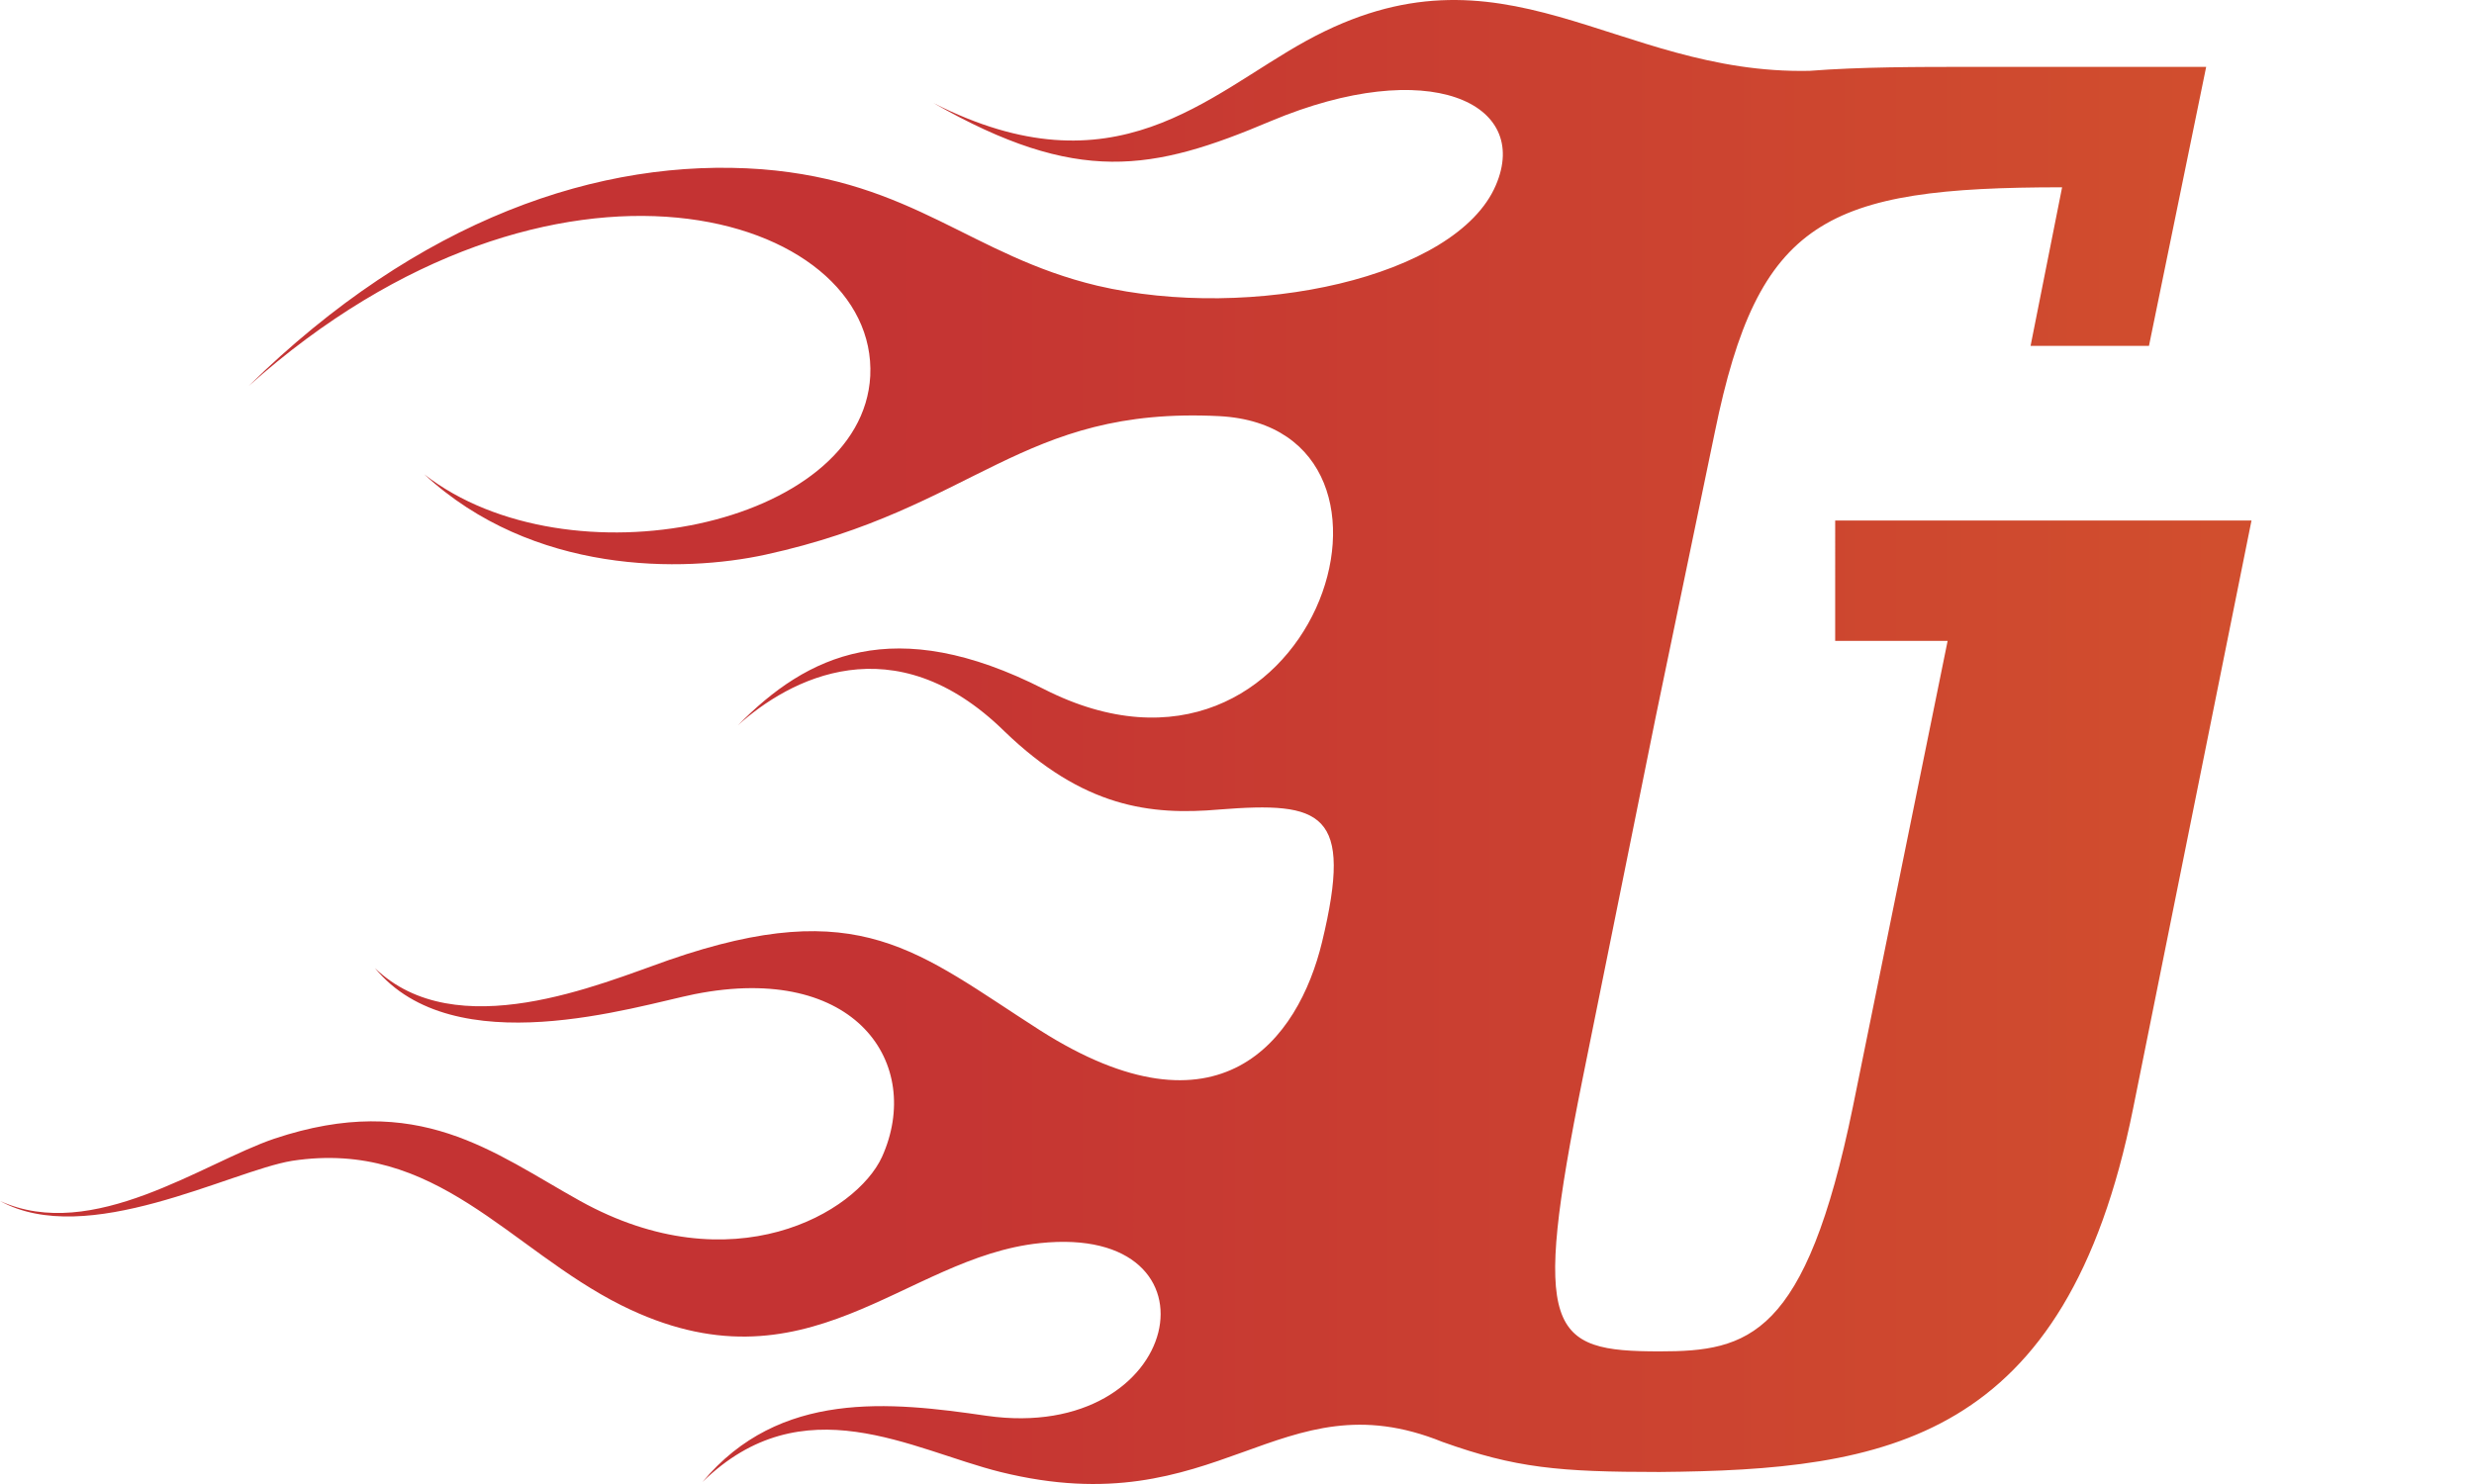 <svg
  viewBox="0 0 250 150"
  fill="none"
  xmlns="http://www.w3.org/2000/svg"
>
  <path
    d="m227.513 52.628-11.964 59.438c-6.777 33.678-24.925 36.518-47.856 36.719-10.169 0-14.558-.402-21.935-3.041-16.551-6.694-22.528 8.52-44.661 3.041-8.975-2.229-19.943-8.922-30.112 1.013 7.773-9.332 18.947-8.118 28.712-6.693 19.943 2.84 24.529-19.478 5.385-17.451-13.76 1.416-23.533 15.624-42.273 6.292-11.363-5.68-18.74-16.839-33.298-14.611-6.184 1.014-20.733 8.922-29.511 4.055 9.37 4.264 20.535-3.854 27.715-6.292 14.558-4.867 22.133 1.416 30.91 6.292 15.357 8.52 27.914 1.214 30.508-4.465 4.191-9.333-2.594-19.68-18.947-16.437-5.978 1.214-24.323 7.104-32.302-2.64 8.177 7.909 22.734 1.626 29.709-.812 19.341-6.694 25.121-.813 37.489 7.096 18.148 11.56 26.118 1.013 28.514-8.922 3.186-13.186 0-14.2-10.366-13.387-6.983.611-13.759-.201-21.738-7.909-11.166-10.958-21.738-5.278-26.917-.611 6.983-7.105 15.751-11.36 30.91-3.653 27.115 13.798 40.281-26.372 17.745-27.587-20.141-1.014-24.53 9.332-45.864 13.999-8.374 1.826-23.532 2.027-34.492-8.118C57.432 59.304 87.14 53.222 87.94 38c.799-16.437-31.907-26.574-62.809 1.013 17.152-16.839 35.489-23.13 51.841-21.907 15.357 1.215 21.137 8.721 33.9 11.77 15.554 3.653 36.286-.812 40.28-10.145 3.59-8.319-6.776-13.186-22.734-6.492-11.964 5.068-19.539 6.492-34.097-1.827 18.346 9.333 27.716-.812 37.687-6.291 19.943-10.958 31.108 3.452 50.845 3.04 5.187-.401 10.77-.401 16.55-.401h23.533l-5.78 28.199h-11.964l3.186-16.027c-23.928 0-30.704 3.242-35.093 24.747l-5.978 28.81-7.377 36.519c-5.188 25.76-3.393 27.587 7.772 27.587 8.976 0 14.756-1.416 19.54-24.747l9.567-47.065h-11.362V52.61h42.075l-.008.018Z"
    fill="url(#logo_svg__a)"
  ></path>
  
  <defs>
    <linearGradient
      id="logo_svg__a"
      x1="86.316"
      y1="75.15"
      x2="651.018"
      y2="75.15"
      gradientUnits="userSpaceOnUse"
    >
      <stop stop-color="#C43333"></stop>
      <stop offset="1" stop-color="#F9A11E"></stop>
    </linearGradient>
  </defs>
</svg>
